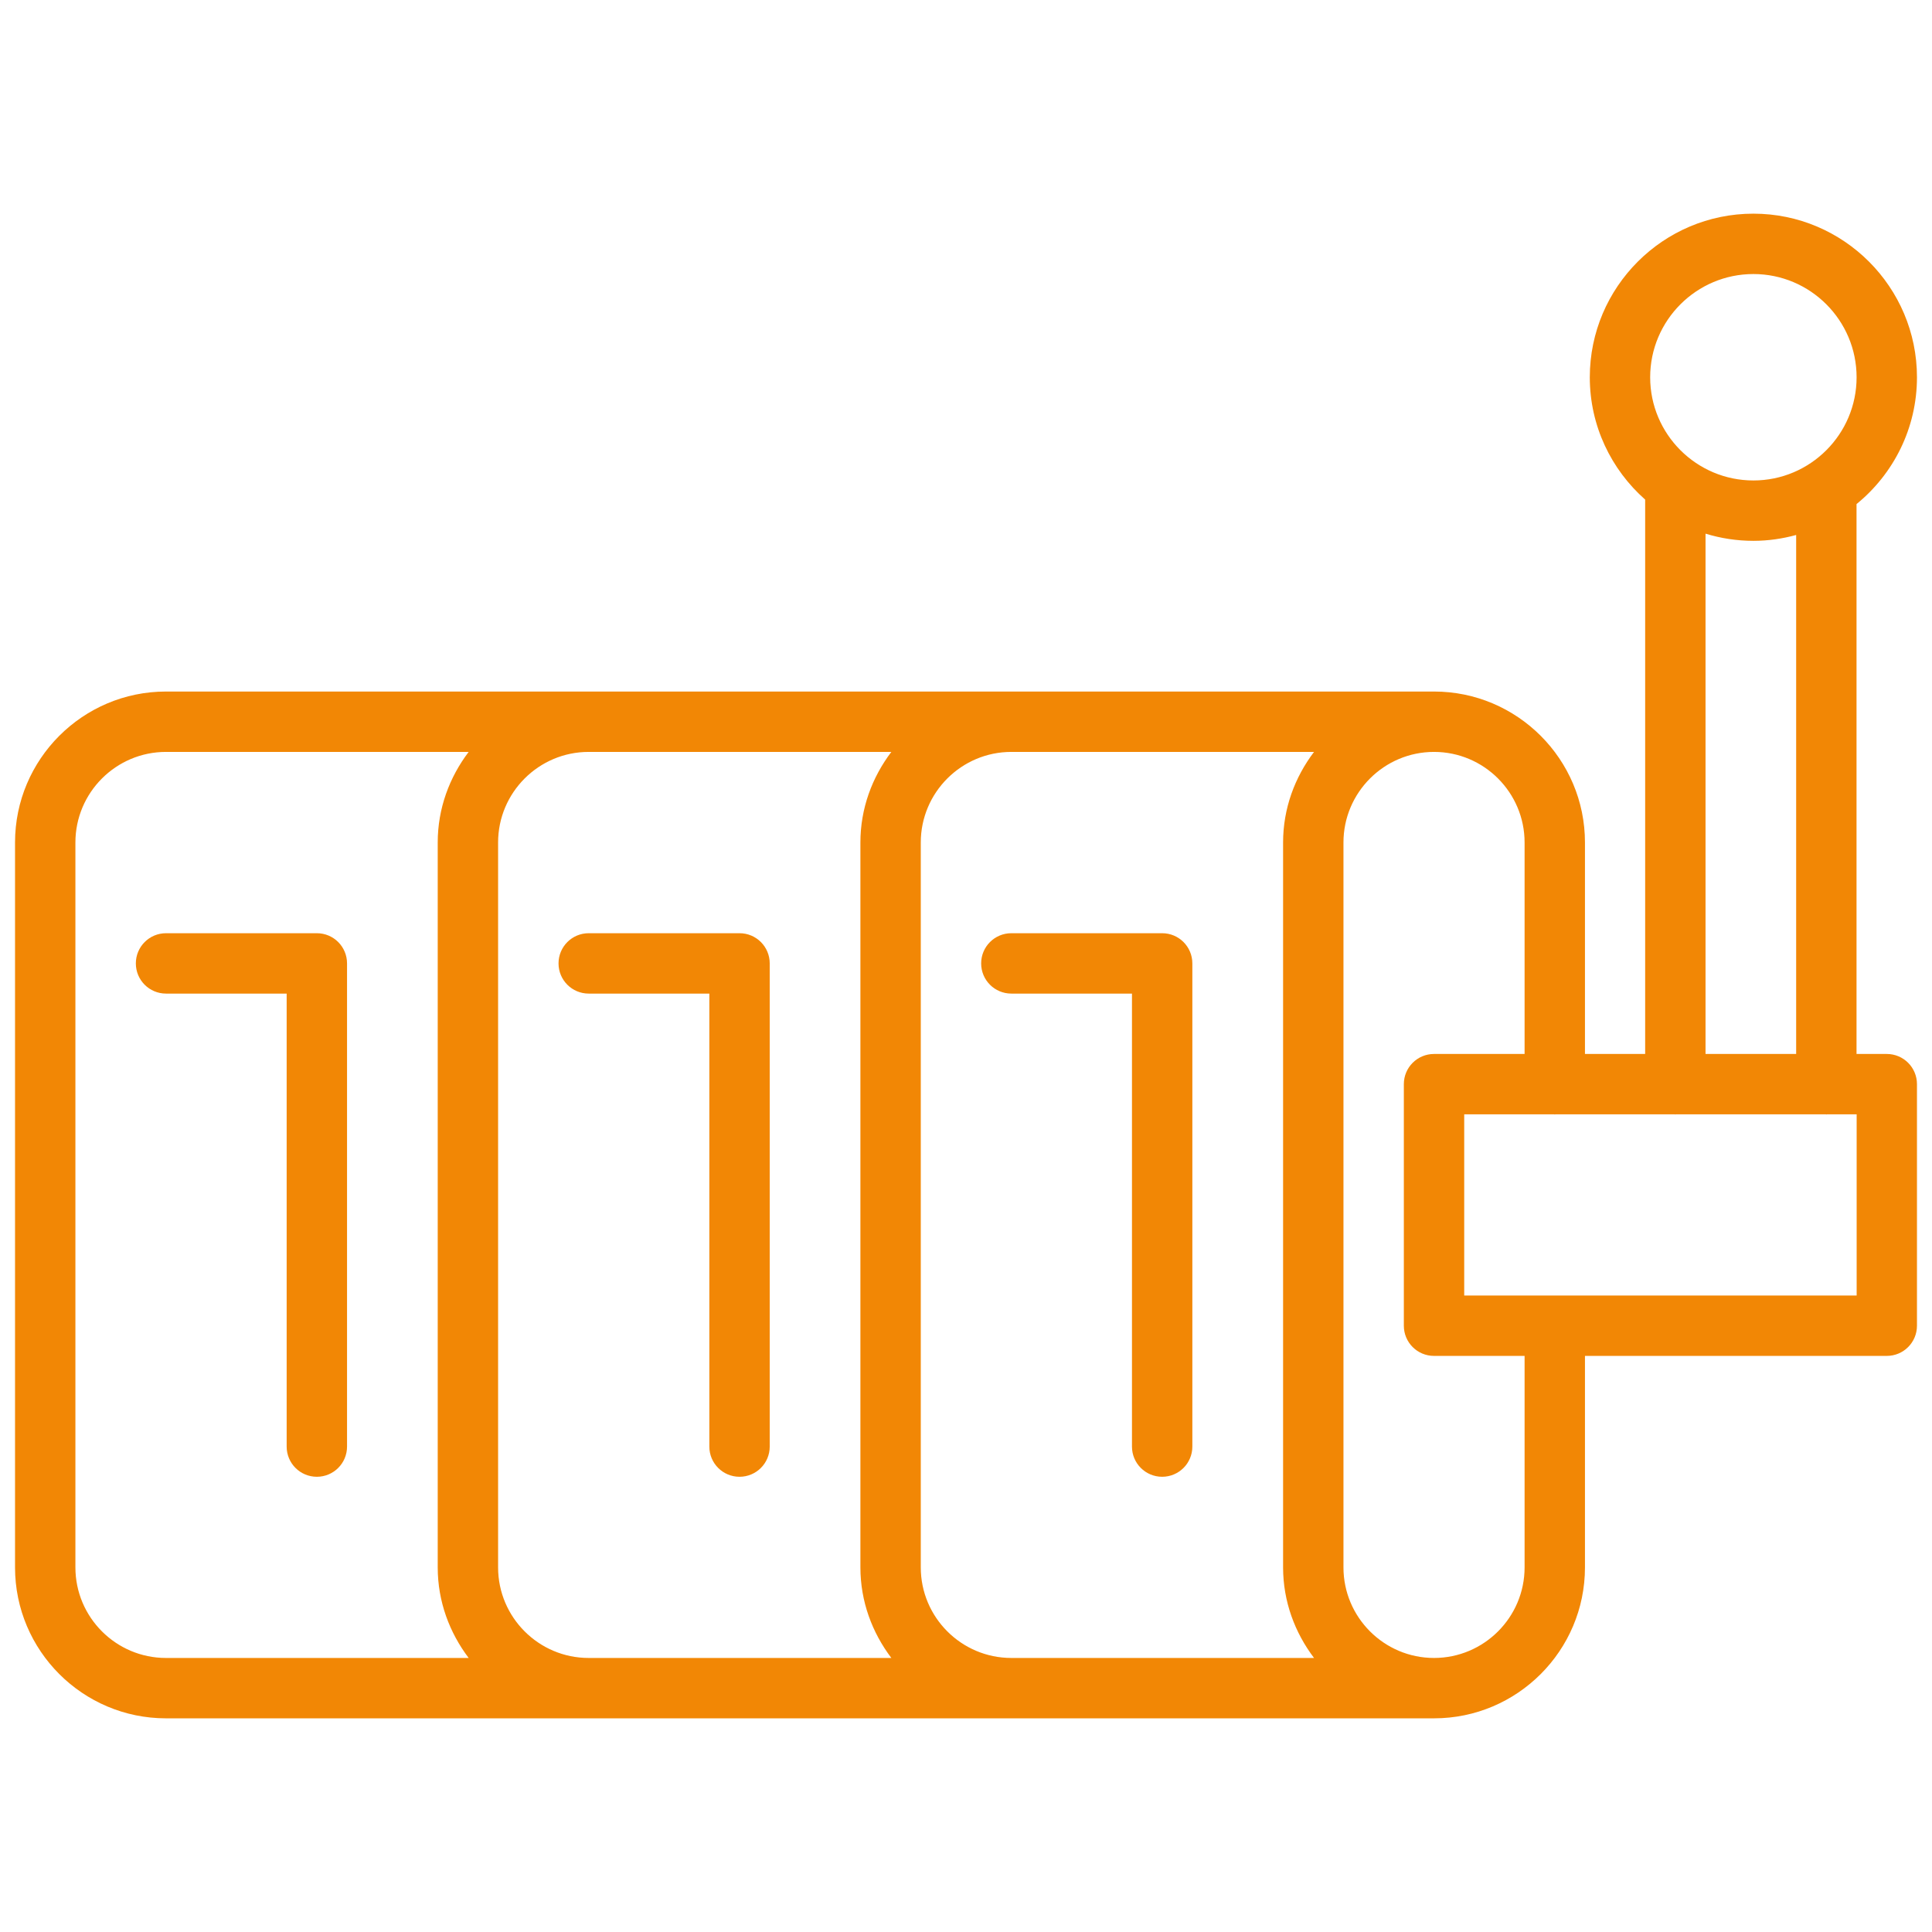 <svg width="64" height="64" viewBox="0 0 64 64" fill="none" xmlns="http://www.w3.org/2000/svg">
<path d="M5.498 56.922H47.504C50.261 56.922 52.504 54.679 52.504 51.922V44.916H62.502C63.055 44.916 63.502 44.469 63.502 43.916V35.914C63.502 35.361 63.055 34.914 62.502 34.914H61.5V16.698C62.721 15.704 63.502 14.191 63.502 12.498C63.502 9.51 61.071 7.078 58.084 7.078C55.096 7.078 52.664 9.51 52.664 12.498C52.664 14.11 53.376 15.557 54.498 16.55V34.914H52.504V27.912C52.504 27.911 52.504 27.911 52.504 27.91C52.504 27.909 52.504 27.909 52.504 27.908C52.504 25.151 50.261 22.908 47.504 22.908H5.498C2.741 22.908 0.498 25.151 0.498 27.908V51.922C0.498 54.679 2.741 56.922 5.498 56.922ZM16.5 51.922V27.908C16.5 26.254 17.846 24.908 19.5 24.908H29.527C28.892 25.746 28.502 26.778 28.502 27.908V51.922C28.502 53.052 28.893 54.084 29.527 54.922H19.5C17.846 54.922 16.5 53.576 16.5 51.922ZM43.529 24.908C42.894 25.746 42.504 26.778 42.504 27.908V51.922C42.504 53.052 42.895 54.084 43.529 54.922H33.502C31.848 54.922 30.502 53.576 30.502 51.922V27.908C30.502 26.254 31.848 24.908 33.502 24.908H43.529ZM61.502 42.916H48.504V36.914H51.484C51.491 36.914 51.497 36.918 51.504 36.918C51.511 36.918 51.517 36.914 51.524 36.914H55.479C55.486 36.914 55.492 36.918 55.499 36.918C55.506 36.918 55.512 36.914 55.519 36.914H60.482C60.489 36.914 60.495 36.918 60.502 36.918C60.509 36.918 60.515 36.914 60.522 36.914H61.504V42.916H61.502ZM58.084 9.078C59.969 9.078 61.502 10.612 61.502 12.498C61.502 14.383 59.969 15.916 58.084 15.916C56.198 15.916 54.664 14.383 54.664 12.498C54.664 10.612 56.198 9.078 58.084 9.078ZM56.498 17.678C57 17.832 57.532 17.916 58.084 17.916C58.574 17.916 59.048 17.845 59.5 17.722V34.914H56.498V17.678ZM50.504 27.908V27.91C50.504 27.91 50.504 27.911 50.504 27.912V34.914H47.504C46.951 34.914 46.504 35.361 46.504 35.914V43.916C46.504 44.469 46.951 44.916 47.504 44.916H50.504V51.922C50.504 53.576 49.158 54.922 47.504 54.922C45.85 54.922 44.504 53.576 44.504 51.922V27.908C44.504 26.254 45.85 24.908 47.504 24.908C49.158 24.908 50.504 26.254 50.504 27.908ZM5.498 24.908H15.525C14.89 25.746 14.5 26.778 14.5 27.908V51.922C14.5 53.052 14.891 54.084 15.525 54.922H5.498C3.844 54.922 2.498 53.576 2.498 51.922V27.908C2.498 26.254 3.844 24.908 5.498 24.908Z" fill="#F28705"/>
<path d="M5.5 32.914H9.496V47.92C9.496 48.473 9.943 48.92 10.496 48.92C11.049 48.92 11.496 48.473 11.496 47.92V31.914C11.496 31.361 11.049 30.914 10.496 30.914H5.5C4.947 30.914 4.5 31.361 4.5 31.914C4.5 32.467 4.947 32.914 5.5 32.914Z" fill="#F28705"/>
<path d="M24.498 30.914H19.502C18.949 30.914 18.502 31.361 18.502 31.914C18.502 32.467 18.949 32.914 19.502 32.914H23.498V47.92C23.498 48.473 23.945 48.92 24.498 48.92C25.051 48.92 25.498 48.473 25.498 47.92V31.914C25.498 31.361 25.051 30.914 24.498 30.914Z" fill="#F28705"/>
<path d="M33.502 32.914H37.498V47.92C37.498 48.473 37.945 48.92 38.498 48.92C39.051 48.92 39.498 48.473 39.498 47.92V31.914C39.498 31.361 39.051 30.914 38.498 30.914H33.502C32.949 30.914 32.502 31.361 32.502 31.914C32.502 32.467 32.949 32.914 33.502 32.914Z" fill="#F28705"/>
</svg>
